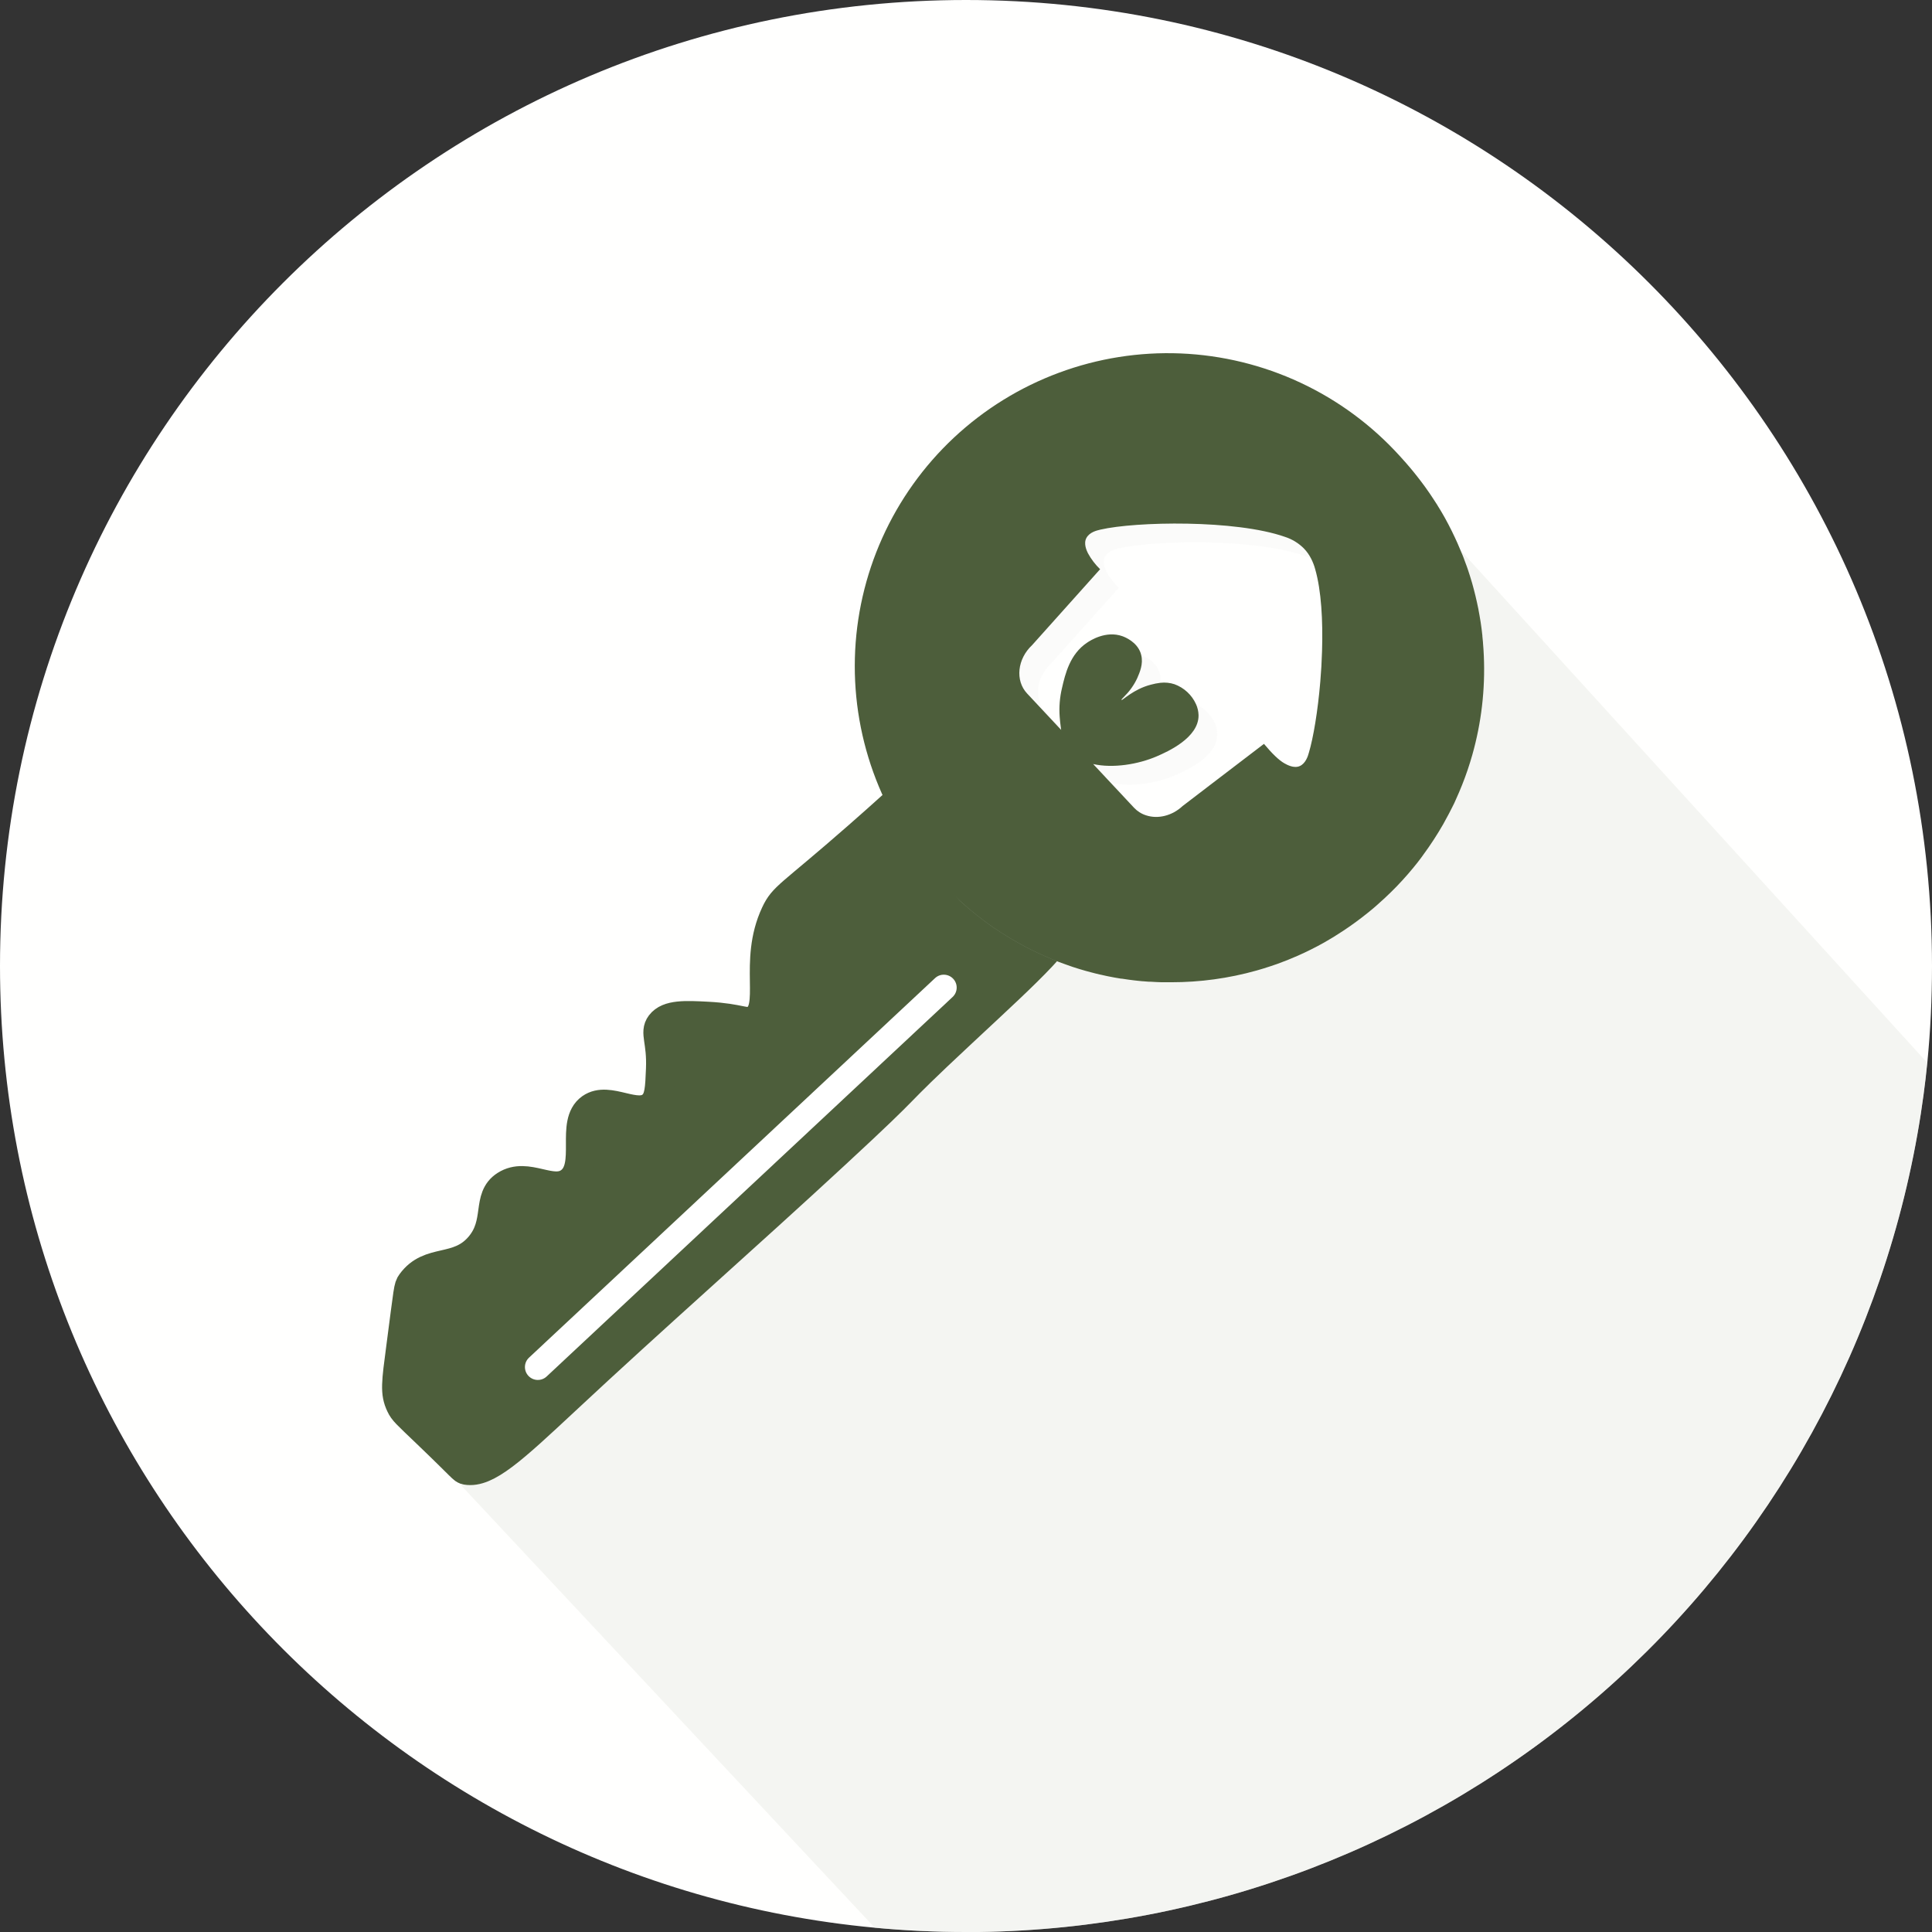 <svg width="66" height="66" viewBox="0 0 66 66" fill="none" xmlns="http://www.w3.org/2000/svg">
<rect x="0" y="0" width="66" height="66" fill="#333333" stroke="none"/>
<path d="M66 33.003C66 34.117 65.947 35.218 65.84 36.305C65.803 36.678 65.76 37.048 65.71 37.413C65.682 37.621 65.652 37.831 65.62 38.038C64.427 45.75 60.541 52.79 54.65 57.908C48.76 63.027 41.246 65.894 33.443 66C33.296 66 33.149 66 33.002 66C31.952 66 30.914 65.951 29.887 65.854C13.121 64.286 0 50.175 0 33C0 14.775 14.775 0 33.002 0C51.228 0 66 14.778 66 33.003Z" fill="#FFFFFE"/>
<path opacity="0.5" d="M65.836 36.305C65.799 36.679 65.756 37.048 65.707 37.413C65.678 37.622 65.649 37.831 65.617 38.038C64.424 45.75 60.537 52.79 54.647 57.909C48.756 63.027 41.243 65.894 33.44 66C33.293 66 33.145 66 32.998 66C31.948 66 30.91 65.951 29.884 65.854L15.748 50.737L16.315 50.203L35.288 32.47L36.551 31.288L39.618 28.421L41.306 26.842L43.177 25.412C43.443 25.732 43.684 25.972 43.884 26.081C43.964 26.125 44.204 26.26 44.403 26.169C44.602 26.077 44.679 25.839 44.723 25.706C44.875 25.209 45.026 24.301 45.111 23.289L45.818 22.628L49.903 18.809C55.214 24.641 60.525 30.473 65.836 36.305Z" fill="#EAEDE7"/>
<path d="M36.606 31.045C36.503 31.942 35.272 33.03 32.869 35.272C30.1 37.855 31.568 36.621 28.534 39.428C25.477 42.258 22.341 45.006 19.3 47.848C17.517 49.51 16.626 50.34 15.931 50.222C15.808 50.202 15.851 50.178 14.583 48.964C13.87 48.28 13.787 48.218 13.685 48.003C13.482 47.579 13.534 47.239 13.695 46.02C13.961 44.003 13.944 43.971 14.053 43.822C14.678 42.96 15.634 43.453 16.385 42.574C17.08 41.761 16.603 40.915 17.266 40.491C18.018 40.011 18.86 40.835 19.474 40.369C20.195 39.822 19.474 38.356 20.18 37.856C20.8 37.419 21.765 38.253 22.294 37.755C22.526 37.537 22.54 37.189 22.567 36.519C22.606 35.549 22.349 35.279 22.567 34.989C22.823 34.65 23.423 34.681 24.169 34.72C25.317 34.781 25.455 34.996 25.754 34.848C26.519 34.469 25.711 32.874 26.49 31.209C26.77 30.611 26.963 30.628 29.298 28.583C31.285 26.845 31.34 26.661 31.803 26.571C33.83 26.182 36.849 28.9 36.606 31.045Z" fill="#4D5E3B" stroke="#4D5E3B"/>
<path d="M31.941 33.416L18.072 46.379C17.895 46.545 17.885 46.824 18.052 47.002C18.218 47.179 18.496 47.189 18.674 47.023L32.542 34.059C32.72 33.893 32.729 33.614 32.563 33.437C32.397 33.259 32.118 33.249 31.941 33.416Z" fill="white"/>
<g opacity="0.5">
<path opacity="0.5" d="M50.69 22.409C50.684 22.259 50.675 22.11 50.661 21.961C50.661 21.955 50.661 21.95 50.661 21.945C50.655 21.874 50.648 21.804 50.64 21.734V21.714C50.632 21.639 50.623 21.564 50.614 21.489C50.604 21.414 50.593 21.337 50.582 21.26C50.571 21.183 50.558 21.108 50.544 21.032C50.531 20.956 50.521 20.901 50.508 20.835C50.508 20.817 50.502 20.799 50.498 20.781C50.484 20.713 50.471 20.645 50.455 20.578C50.44 20.51 50.422 20.426 50.403 20.351C50.385 20.276 50.366 20.201 50.346 20.126C50.326 20.051 50.308 19.984 50.288 19.913L50.278 19.881C50.258 19.814 50.238 19.746 50.217 19.679C50.197 19.612 50.17 19.531 50.145 19.457C50.12 19.383 50.095 19.31 50.065 19.236C50.036 19.162 50.02 19.11 49.995 19.048C49.971 18.985 49.946 18.919 49.915 18.855C49.91 18.84 49.903 18.823 49.897 18.808C49.863 18.728 49.827 18.642 49.791 18.559C49.763 18.494 49.733 18.429 49.702 18.364C49.672 18.299 49.633 18.217 49.597 18.144L49.585 18.121C49.552 18.052 49.517 17.984 49.481 17.917C49.445 17.849 49.406 17.773 49.366 17.703C49.361 17.694 49.356 17.684 49.351 17.676C49.321 17.621 49.291 17.568 49.259 17.515C49.242 17.484 49.223 17.453 49.204 17.423C49.179 17.379 49.153 17.336 49.124 17.293C49.114 17.274 49.102 17.255 49.09 17.236C49.056 17.181 49.022 17.127 48.986 17.076C48.977 17.062 48.969 17.049 48.96 17.036C48.922 16.977 48.88 16.918 48.843 16.86L48.82 16.827C48.78 16.767 48.74 16.709 48.696 16.651C48.691 16.643 48.685 16.634 48.679 16.626C48.639 16.57 48.599 16.515 48.555 16.46C48.544 16.443 48.531 16.427 48.517 16.409C48.485 16.366 48.452 16.324 48.418 16.282C48.38 16.232 48.338 16.183 48.3 16.134C48.261 16.085 48.227 16.044 48.189 15.999C48.086 15.876 47.979 15.754 47.869 15.634C45.837 13.768 43.162 12.76 40.404 12.82C37.645 12.881 35.017 14.005 33.068 15.957C31.12 17.91 30.001 20.541 29.947 23.299C29.892 26.057 30.906 28.73 32.776 30.758C32.84 30.816 32.904 30.874 32.968 30.93C33.033 30.986 33.081 31.028 33.138 31.075C33.153 31.089 33.169 31.102 33.185 31.114C33.234 31.155 33.282 31.194 33.332 31.235L33.373 31.267C33.435 31.317 33.499 31.366 33.562 31.413L33.57 31.419C33.624 31.461 33.679 31.5 33.73 31.541C33.747 31.553 33.764 31.566 33.782 31.578C33.844 31.623 33.907 31.668 33.971 31.711H33.977C34.044 31.757 34.112 31.802 34.181 31.846C34.25 31.89 34.306 31.927 34.37 31.966C34.509 32.053 34.65 32.136 34.792 32.214C34.829 32.236 34.866 32.256 34.904 32.276L34.972 32.313C35.011 32.334 35.052 32.355 35.091 32.375C35.154 32.408 35.216 32.439 35.279 32.47C35.343 32.502 35.383 32.521 35.435 32.545L35.52 32.584L35.616 32.628L35.643 32.64L35.746 32.686L35.883 32.743L35.978 32.783C36.042 32.809 36.106 32.834 36.171 32.863L36.411 32.95C36.491 32.977 36.564 33.003 36.641 33.03C36.718 33.057 36.788 33.078 36.862 33.101L36.892 33.109L37.086 33.166L37.151 33.184L37.281 33.219L37.415 33.254L37.581 33.294H37.586L37.77 33.335L37.835 33.348L38.047 33.39L38.084 33.396C38.156 33.41 38.228 33.422 38.299 33.433H38.324C38.398 33.445 38.472 33.456 38.546 33.466C38.62 33.476 38.676 33.484 38.742 33.491L38.822 33.5C38.889 33.508 38.956 33.514 39.023 33.52H39.038L39.244 33.536H39.304C39.375 33.541 39.447 33.545 39.518 33.548L39.692 33.555H39.725H39.82H40.006C40.992 33.556 41.973 33.421 42.922 33.154C43.082 33.109 43.24 33.061 43.396 33.009C43.476 32.982 43.556 32.955 43.631 32.928C43.865 32.845 44.096 32.752 44.326 32.651C44.631 32.515 44.932 32.365 45.226 32.2C45.447 32.076 45.665 31.942 45.879 31.8C46.022 31.706 46.162 31.608 46.301 31.507C46.441 31.405 46.577 31.3 46.712 31.191C46.915 31.031 47.113 30.856 47.307 30.675C47.447 30.543 47.584 30.41 47.716 30.274C47.782 30.205 47.846 30.136 47.91 30.066C47.975 29.996 48.037 29.926 48.099 29.854C48.16 29.783 48.221 29.711 48.281 29.639C48.37 29.532 48.457 29.422 48.541 29.308L48.621 29.197C48.867 28.863 49.093 28.516 49.299 28.156C49.367 28.036 49.432 27.916 49.495 27.794C49.537 27.714 49.575 27.634 49.617 27.554C49.66 27.474 49.698 27.394 49.734 27.307C49.885 26.979 50.018 26.642 50.134 26.3C50.192 26.129 50.245 25.958 50.294 25.785C50.564 24.825 50.699 23.832 50.695 22.835C50.7 22.692 50.696 22.55 50.69 22.409ZM45.362 26.347C45.322 26.479 45.239 26.723 45.041 26.809C44.843 26.896 44.603 26.766 44.522 26.722C44.323 26.612 44.082 26.37 43.816 26.052L41.038 28.176C40.617 28.569 40.034 28.656 39.614 28.421C39.527 28.372 39.448 28.311 39.38 28.238L38.922 27.75L37.983 26.744C38.659 26.896 39.528 26.755 40.168 26.475C40.5 26.331 41.597 25.852 41.583 25.071C41.575 24.651 41.251 24.231 40.854 24.054C40.824 24.04 40.794 24.028 40.763 24.018C40.443 23.908 40.146 23.983 39.951 24.033C39.354 24.186 38.974 24.584 38.951 24.555C38.928 24.526 39.107 24.407 39.289 24.147C39.367 24.039 39.434 23.924 39.489 23.804C39.563 23.654 39.614 23.493 39.64 23.327C39.656 23.201 39.643 23.074 39.603 22.953C39.471 22.569 39.076 22.412 38.982 22.377C38.415 22.174 37.878 22.528 37.78 22.593C37.186 22.985 37.027 23.668 36.917 24.144C36.84 24.465 36.813 24.796 36.837 25.125C36.846 25.248 36.859 25.407 36.889 25.576L36.239 24.881L35.722 24.328C35.311 23.889 35.389 23.15 35.895 22.678L38.218 20.084C38.053 19.925 37.913 19.741 37.803 19.54C37.764 19.459 37.642 19.213 37.751 19.016C37.859 18.819 38.096 18.763 38.231 18.731C39.433 18.453 42.843 18.385 44.536 18.981C44.622 19.011 44.706 19.046 44.787 19.087C44.932 19.161 45.063 19.257 45.176 19.373C45.363 19.573 45.496 19.816 45.564 20.081C45.757 20.755 45.822 21.683 45.805 22.627C45.792 24.108 45.576 25.64 45.362 26.347Z" fill="#F1F1F1"/>
</g>
<path d="M50.69 22.409C50.684 22.26 50.674 22.11 50.661 21.961C50.661 21.956 50.661 21.95 50.661 21.945C50.655 21.875 50.648 21.804 50.64 21.734V21.714C50.632 21.639 50.623 21.565 50.614 21.489C50.604 21.414 50.593 21.337 50.582 21.26C50.571 21.183 50.558 21.108 50.544 21.032C50.531 20.956 50.521 20.901 50.508 20.836C50.508 20.817 50.502 20.8 50.498 20.781C50.484 20.713 50.471 20.645 50.455 20.578C50.44 20.511 50.422 20.427 50.403 20.351C50.385 20.276 50.366 20.201 50.346 20.126C50.326 20.051 50.308 19.984 50.288 19.913L50.278 19.881C50.258 19.814 50.238 19.746 50.217 19.679C50.197 19.612 50.17 19.531 50.145 19.457C50.12 19.384 50.095 19.31 50.065 19.236C50.036 19.163 50.02 19.11 49.996 19.048C49.971 18.985 49.946 18.919 49.916 18.855C49.91 18.84 49.903 18.824 49.897 18.808C49.863 18.728 49.827 18.642 49.791 18.559C49.763 18.494 49.733 18.429 49.702 18.364C49.672 18.299 49.633 18.217 49.597 18.145L49.585 18.121C49.552 18.052 49.517 17.984 49.481 17.917C49.445 17.85 49.406 17.774 49.366 17.703C49.361 17.694 49.356 17.685 49.351 17.676C49.321 17.622 49.291 17.568 49.259 17.516C49.242 17.485 49.223 17.453 49.204 17.423C49.179 17.38 49.153 17.336 49.124 17.293C49.114 17.274 49.102 17.255 49.09 17.236C49.056 17.182 49.022 17.127 48.986 17.076C48.977 17.062 48.969 17.05 48.96 17.036C48.922 16.977 48.88 16.918 48.843 16.86L48.82 16.827C48.78 16.768 48.74 16.709 48.696 16.651C48.691 16.643 48.685 16.635 48.679 16.627C48.639 16.571 48.599 16.515 48.555 16.46C48.544 16.444 48.531 16.427 48.517 16.41C48.485 16.366 48.452 16.324 48.418 16.282C48.38 16.233 48.338 16.183 48.3 16.134C48.261 16.085 48.227 16.044 48.189 15.999C48.086 15.876 47.979 15.754 47.869 15.634C47.851 15.613 47.833 15.593 47.814 15.573C46.861 14.523 45.709 13.673 44.425 13.073C43.14 12.472 41.749 12.133 40.333 12.074C38.916 12.016 37.502 12.24 36.173 12.734C34.844 13.227 33.626 13.98 32.59 14.948C31.555 15.916 30.722 17.081 30.141 18.374C29.559 19.667 29.241 21.063 29.204 22.48C29.167 23.897 29.413 25.308 29.926 26.63C30.439 27.951 31.21 29.157 32.194 30.178C32.383 30.381 32.578 30.574 32.779 30.758C32.843 30.817 32.907 30.874 32.972 30.93C33.037 30.986 33.084 31.028 33.141 31.075C33.156 31.089 33.172 31.102 33.188 31.115C33.237 31.155 33.286 31.195 33.335 31.235L33.376 31.268C33.439 31.317 33.502 31.366 33.565 31.413L33.573 31.42C33.628 31.461 33.682 31.5 33.733 31.541C33.75 31.553 33.767 31.566 33.785 31.578C33.847 31.623 33.91 31.668 33.975 31.711H33.98C34.047 31.757 34.115 31.803 34.184 31.847C34.253 31.891 34.309 31.927 34.373 31.966C34.512 32.053 34.653 32.136 34.795 32.214C34.832 32.236 34.869 32.256 34.908 32.276L34.975 32.313C35.014 32.334 35.055 32.355 35.094 32.375C35.157 32.408 35.219 32.439 35.283 32.471C35.346 32.502 35.386 32.521 35.438 32.545L35.523 32.584L35.619 32.628L35.646 32.64L35.75 32.686L35.886 32.744L35.981 32.783C36.045 32.809 36.109 32.834 36.174 32.863L36.414 32.95C36.495 32.978 36.567 33.003 36.644 33.031C36.721 33.058 36.791 33.079 36.865 33.101L36.895 33.11L37.089 33.167L37.154 33.184L37.284 33.219L37.418 33.254L37.585 33.294H37.59L37.774 33.335L37.839 33.349L38.05 33.39L38.088 33.397C38.159 33.41 38.231 33.422 38.302 33.433H38.327C38.401 33.445 38.475 33.456 38.549 33.466C38.623 33.477 38.68 33.484 38.745 33.491L38.825 33.5C38.893 33.508 38.959 33.514 39.026 33.521H39.042L39.248 33.537H39.307C39.378 33.541 39.45 33.545 39.522 33.549L39.695 33.555H39.728H39.824H40.009C40.995 33.556 41.976 33.422 42.925 33.155C43.085 33.11 43.243 33.061 43.399 33.009C43.479 32.982 43.559 32.955 43.634 32.929C43.868 32.845 44.1 32.752 44.329 32.651C44.634 32.516 44.936 32.366 45.23 32.201C45.451 32.076 45.668 31.943 45.882 31.8C46.025 31.706 46.165 31.609 46.304 31.507C46.444 31.405 46.58 31.3 46.715 31.192C46.918 31.031 47.116 30.856 47.31 30.675C47.451 30.544 47.587 30.41 47.719 30.274C47.785 30.206 47.85 30.136 47.914 30.066C47.978 29.996 48.04 29.926 48.102 29.855C48.164 29.783 48.224 29.711 48.284 29.639C48.373 29.532 48.46 29.422 48.544 29.308L48.624 29.197C48.87 28.863 49.096 28.515 49.302 28.156C49.369 28.036 49.435 27.916 49.498 27.795C49.54 27.715 49.578 27.634 49.621 27.554C49.663 27.474 49.701 27.394 49.737 27.308C49.887 26.979 50.021 26.642 50.137 26.3C50.194 26.129 50.248 25.958 50.297 25.785C50.607 24.688 50.739 23.548 50.69 22.409ZM44.404 26.169C44.202 26.26 43.966 26.125 43.885 26.081C43.686 25.972 43.445 25.73 43.179 25.412L41.306 26.842L40.4 27.535C40.037 27.874 39.554 27.984 39.158 27.855C39.076 27.83 38.997 27.793 38.925 27.747C38.858 27.704 38.796 27.653 38.741 27.595L37.344 26.101C38.02 26.253 38.889 26.112 39.53 25.832C39.861 25.688 40.959 25.209 40.944 24.428C40.94 24.298 40.91 24.17 40.856 24.052C40.785 23.896 40.684 23.756 40.558 23.64C40.433 23.524 40.285 23.434 40.125 23.375C39.97 23.324 39.806 23.307 39.644 23.325C39.533 23.338 39.422 23.36 39.314 23.39C38.717 23.543 38.338 23.941 38.314 23.912C38.291 23.883 38.47 23.764 38.653 23.504C38.73 23.396 38.797 23.282 38.852 23.161C38.932 22.974 39.063 22.686 38.985 22.375C38.98 22.353 38.974 22.332 38.967 22.31C38.834 21.926 38.439 21.769 38.345 21.734C37.779 21.531 37.24 21.885 37.143 21.95C36.549 22.342 36.39 23.025 36.28 23.501C36.203 23.822 36.176 24.153 36.2 24.482C36.209 24.591 36.22 24.731 36.243 24.882C36.243 24.9 36.249 24.918 36.252 24.936L35.085 23.688C34.675 23.249 34.752 22.511 35.259 22.038L37.581 19.445C37.416 19.285 37.276 19.102 37.166 18.9C37.127 18.82 37.006 18.573 37.114 18.376C37.222 18.179 37.46 18.124 37.594 18.092C38.796 17.814 42.206 17.746 43.899 18.341C44.141 18.419 44.36 18.554 44.54 18.733C44.642 18.838 44.727 18.958 44.792 19.088C44.849 19.201 44.895 19.319 44.928 19.441C45.139 20.174 45.195 21.203 45.163 22.241C45.153 22.595 45.132 22.948 45.103 23.29C45.018 24.302 44.863 25.212 44.715 25.707C44.681 25.839 44.598 26.082 44.404 26.169Z" fill="#4D5E3B"/>
</svg>
